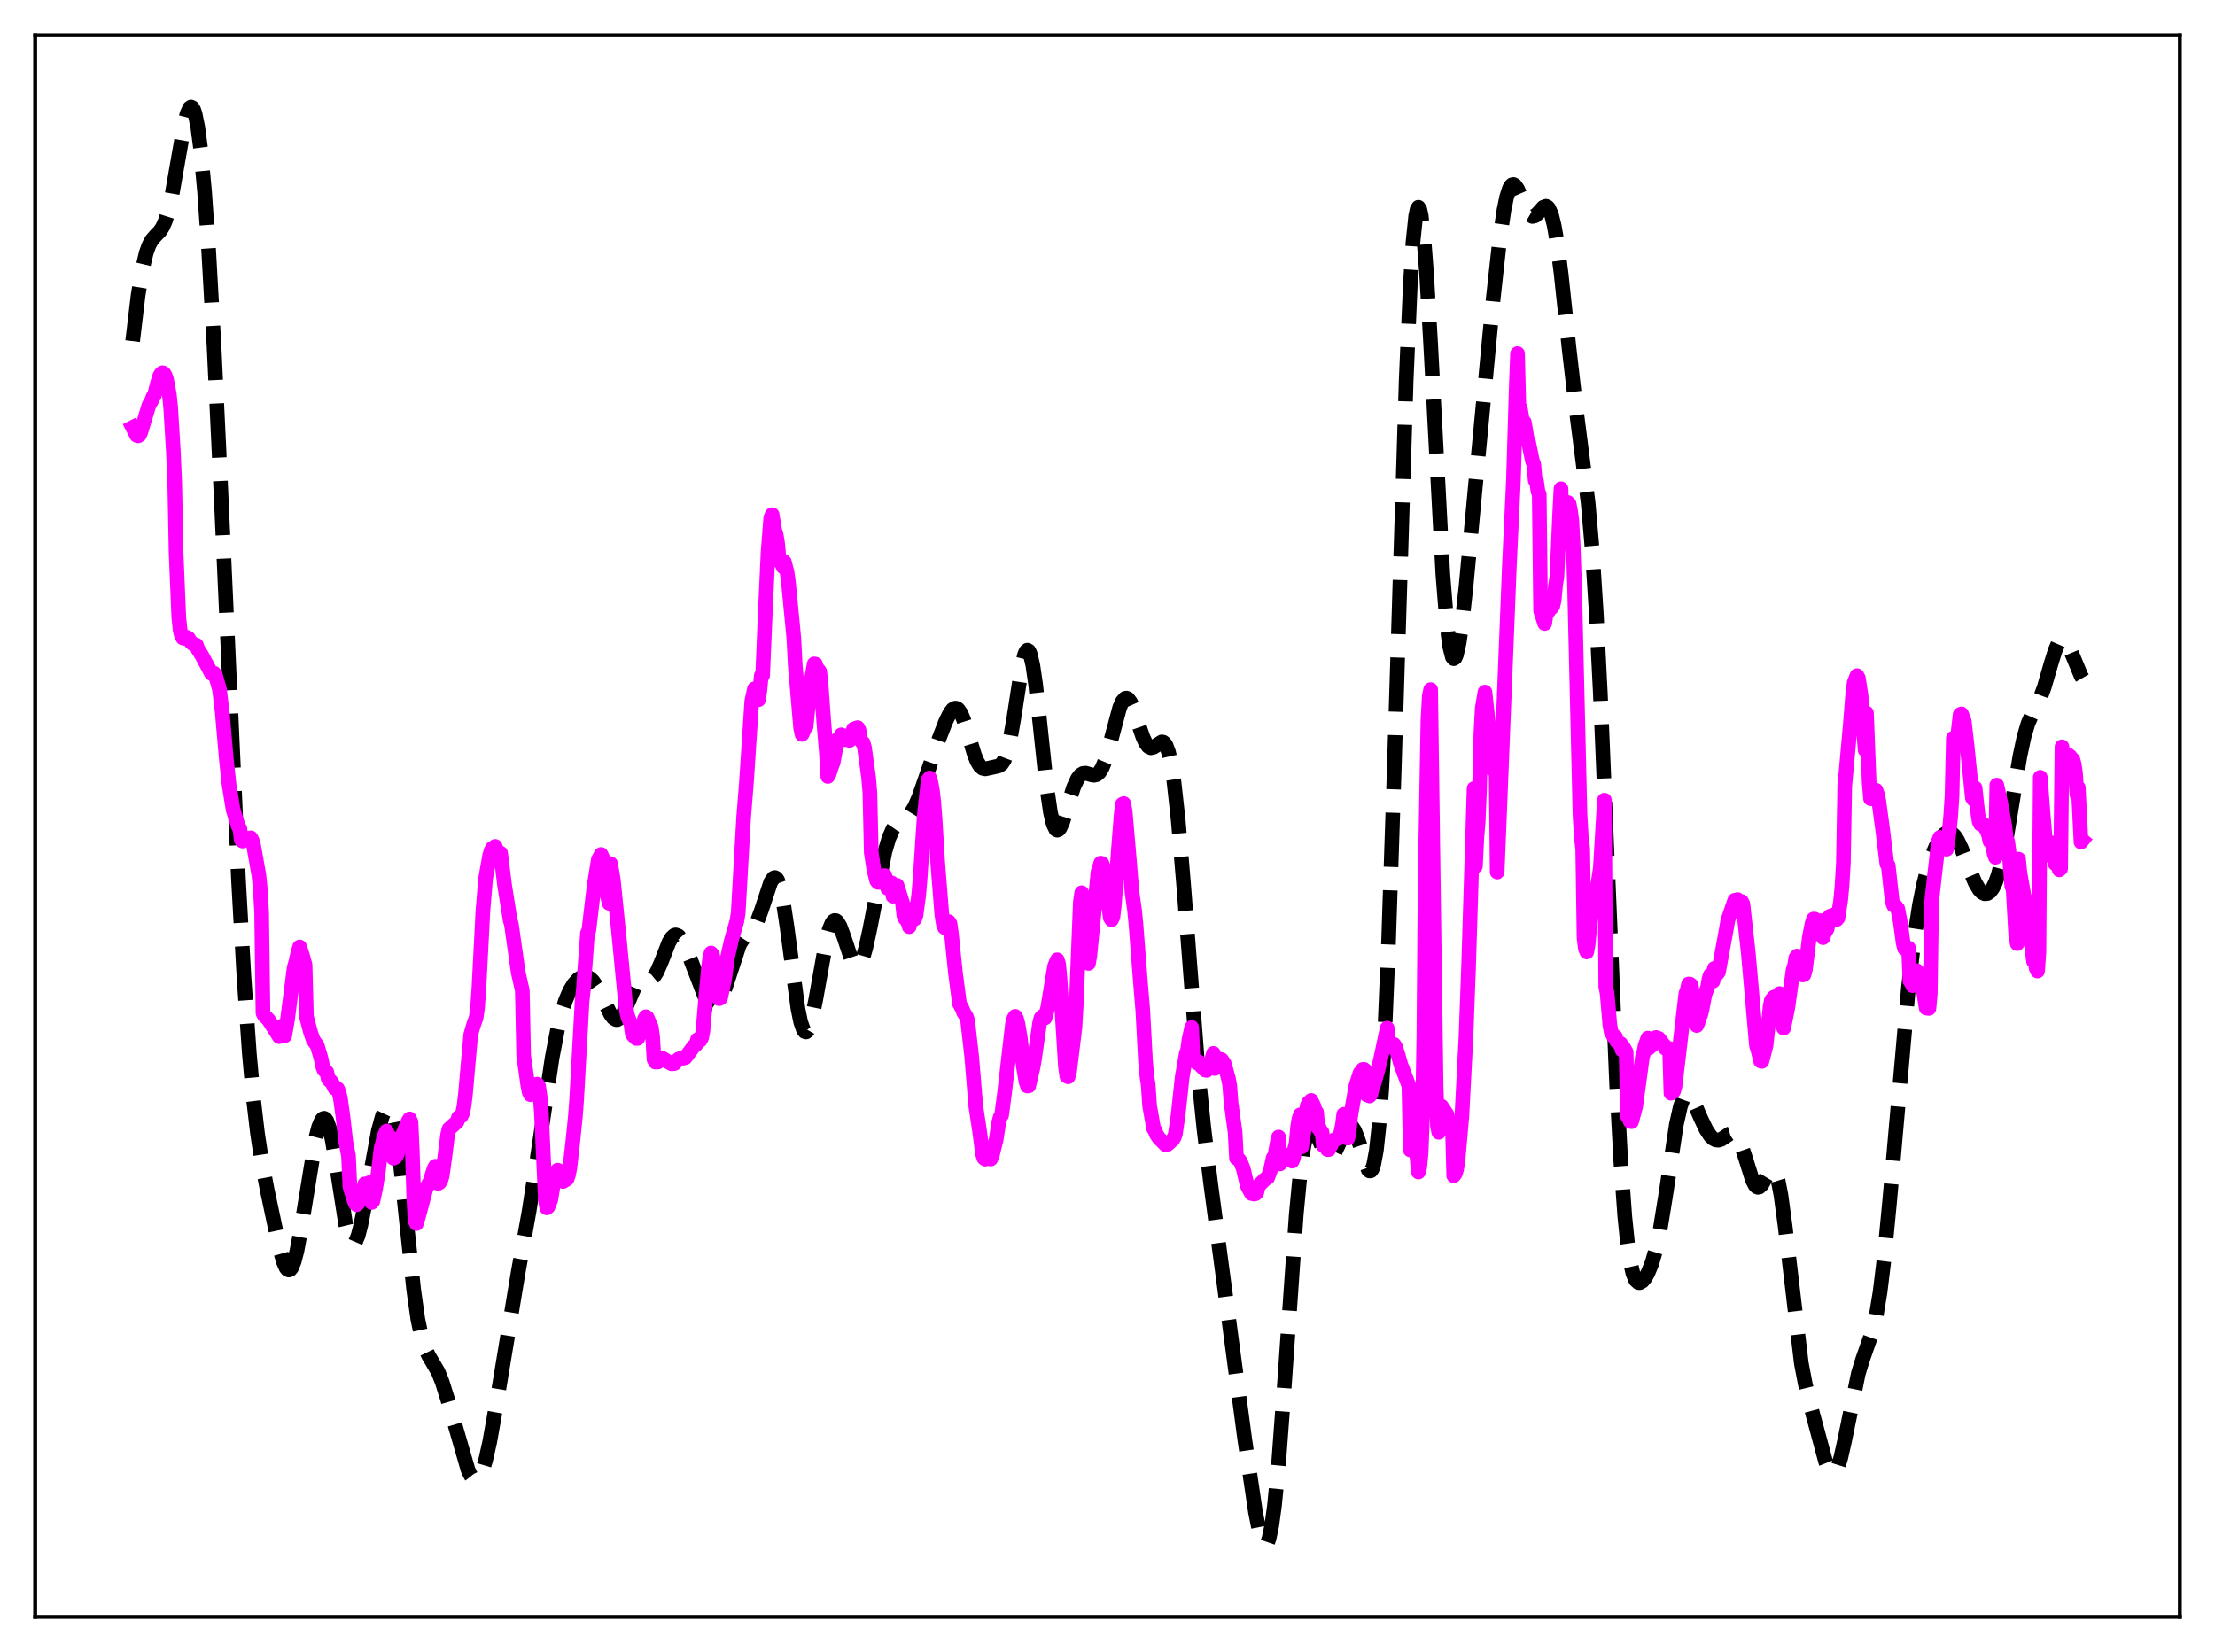 <?xml version="1.0" encoding="utf-8" standalone="no"?>
<!DOCTYPE svg PUBLIC "-//W3C//DTD SVG 1.1//EN"
  "http://www.w3.org/Graphics/SVG/1.1/DTD/svg11.dtd">
<svg xmlns:xlink="http://www.w3.org/1999/xlink" width="453.6pt" height="338.4pt" viewBox="0 0 453.6 338.4" xmlns="http://www.w3.org/2000/svg" version="1.1">
 <defs>
  <style type="text/css">*{stroke-linejoin: round; stroke-linecap: butt}</style>
 </defs>
 <g id="figure_1">
  <g id="patch_1">
   <path d="M 0 338.4 
L 453.6 338.4 
L 453.6 0 
L 0 0 
z
" style="fill: #ffffff"/>
  </g>
  <g id="axes_1">
   <g id="patch_2">
    <path d="M 7.2 331.2 
L 446.4 331.2 
L 446.4 7.2 
L 7.2 7.2 
z
" style="fill: #ffffff"/>
   </g>
   <g id="matplotlib.axis_1"/>
   <g id="matplotlib.axis_2"/>
   <g id="line2d_1">
    <path d="M 27.164 69.88 
L 28.276 60.529 
L 29.11 55.351 
L 29.944 51.806 
L 30.5 50.254 
L 31.056 49.213 
L 31.89 48.241 
L 32.725 47.387 
L 33.281 46.553 
L 33.837 45.315 
L 34.393 43.56 
L 35.227 39.897 
L 36.339 33.53 
L 37.729 25.605 
L 38.285 23.377 
L 38.842 22.119 
L 39.12 21.927 
L 39.398 22.059 
L 39.676 22.532 
L 39.954 23.36 
L 40.51 26.112 
L 41.066 30.337 
L 41.9 39.351 
L 42.734 51.319 
L 43.846 71.172 
L 45.237 100.568 
L 48.851 180.395 
L 49.963 200.15 
L 51.076 215.964 
L 51.91 225.137 
L 52.744 232.231 
L 53.578 237.713 
L 54.69 243.585 
L 57.193 255.419 
L 58.027 258.428 
L 58.583 259.684 
L 58.861 260.022 
L 59.139 260.146 
L 59.417 260.046 
L 59.695 259.719 
L 60.251 258.388 
L 60.807 256.226 
L 61.641 251.743 
L 64.7 232.984 
L 65.256 230.846 
L 65.812 229.498 
L 66.09 229.158 
L 66.368 229.055 
L 66.646 229.197 
L 66.924 229.587 
L 67.48 231.105 
L 68.036 233.533 
L 68.87 238.495 
L 70.817 250.955 
L 71.373 253.253 
L 71.929 254.546 
L 72.207 254.787 
L 72.485 254.757 
L 72.763 254.464 
L 73.319 253.153 
L 73.875 251.026 
L 74.709 246.785 
L 77.49 231.571 
L 78.324 228.558 
L 78.88 227.353 
L 79.158 227.049 
L 79.436 226.967 
L 79.714 227.125 
L 79.992 227.538 
L 80.548 229.169 
L 81.104 231.894 
L 81.939 237.882 
L 83.051 248.342 
L 84.719 264.216 
L 85.553 270.133 
L 86.387 274.176 
L 86.943 275.954 
L 87.777 277.702 
L 89.724 281.01 
L 90.558 283.106 
L 91.67 286.645 
L 95.841 301.07 
L 96.397 302.217 
L 96.953 302.914 
L 97.231 303.069 
L 97.509 303.085 
L 97.787 302.956 
L 98.343 302.249 
L 98.899 300.947 
L 99.455 299.078 
L 100.289 295.341 
L 101.402 289.069 
L 106.128 260.533 
L 108.353 248.084 
L 110.021 237.262 
L 113.08 216.6 
L 114.192 210.797 
L 115.026 207.418 
L 115.86 204.832 
L 116.694 202.916 
L 117.528 201.541 
L 118.362 200.614 
L 119.197 200.103 
L 119.753 200 
L 120.309 200.102 
L 120.865 200.419 
L 121.421 200.956 
L 122.255 202.164 
L 123.367 204.365 
L 125.036 207.764 
L 125.592 208.496 
L 126.148 208.846 
L 126.426 208.855 
L 126.982 208.523 
L 127.538 207.747 
L 128.372 205.948 
L 130.04 202.042 
L 130.596 201.219 
L 131.152 200.752 
L 131.709 200.59 
L 133.377 200.468 
L 133.933 200.005 
L 134.489 199.166 
L 135.323 197.281 
L 136.991 193.007 
L 137.548 192.066 
L 138.104 191.567 
L 138.382 191.496 
L 138.938 191.702 
L 139.494 192.326 
L 140.328 193.868 
L 141.44 196.613 
L 144.499 204.581 
L 145.333 205.935 
L 145.889 206.384 
L 146.167 206.445 
L 146.445 206.39 
L 147.001 205.916 
L 147.557 204.968 
L 148.391 202.783 
L 151.45 193.448 
L 152.284 192.152 
L 153.118 191.344 
L 153.952 190.563 
L 154.508 189.811 
L 155.064 188.748 
L 155.899 186.526 
L 157.845 180.645 
L 158.401 179.839 
L 158.679 179.741 
L 158.957 179.878 
L 159.235 180.267 
L 159.791 181.836 
L 160.347 184.435 
L 161.181 189.938 
L 163.406 206.6 
L 163.962 209.316 
L 164.518 210.937 
L 164.796 211.307 
L 165.074 211.38 
L 165.352 211.164 
L 165.63 210.673 
L 166.186 208.949 
L 167.02 204.935 
L 169.245 192.515 
L 169.801 190.422 
L 170.357 189.082 
L 170.635 188.714 
L 170.913 188.547 
L 171.191 188.577 
L 171.469 188.793 
L 172.025 189.716 
L 172.859 191.989 
L 174.249 196.198 
L 174.806 197.332 
L 175.362 197.866 
L 175.64 197.872 
L 175.918 197.694 
L 176.196 197.329 
L 176.752 196.057 
L 177.308 194.125 
L 178.142 190.269 
L 181.201 174.529 
L 182.035 171.682 
L 182.869 169.777 
L 183.425 168.972 
L 184.259 168.262 
L 185.927 167.243 
L 186.483 166.636 
L 187.318 165.262 
L 188.152 163.343 
L 189.542 159.375 
L 192.322 151.267 
L 193.713 147.682 
L 194.547 146.019 
L 195.103 145.31 
L 195.659 145.042 
L 195.937 145.1 
L 196.215 145.292 
L 196.771 146.087 
L 197.327 147.384 
L 198.161 150.011 
L 199.552 154.611 
L 200.108 155.973 
L 200.664 156.89 
L 201.22 157.367 
L 201.776 157.491 
L 202.61 157.318 
L 204 157.01 
L 204.556 156.871 
L 205.112 156.505 
L 205.669 155.684 
L 206.225 154.199 
L 206.781 151.928 
L 207.615 147.139 
L 209.283 136.331 
L 209.839 134.057 
L 210.117 133.422 
L 210.395 133.17 
L 210.673 133.326 
L 210.951 133.899 
L 211.508 136.258 
L 212.064 140.053 
L 212.898 147.575 
L 214.288 160.717 
L 215.122 166.436 
L 215.678 168.783 
L 216.234 169.911 
L 216.512 170.048 
L 216.79 169.933 
L 217.068 169.593 
L 217.625 168.377 
L 218.459 165.741 
L 219.849 161.276 
L 220.683 159.468 
L 221.239 158.759 
L 221.795 158.418 
L 222.351 158.371 
L 223.463 158.698 
L 224.02 158.799 
L 224.576 158.675 
L 225.132 158.209 
L 225.688 157.322 
L 226.244 155.986 
L 227.078 153.23 
L 229.302 144.919 
L 229.858 143.663 
L 230.415 143.048 
L 230.693 142.999 
L 230.971 143.121 
L 231.527 143.845 
L 232.083 145.107 
L 233.195 148.489 
L 234.029 150.922 
L 234.585 152.138 
L 235.141 152.895 
L 235.697 153.174 
L 236.254 153.039 
L 237.922 151.969 
L 238.2 152.021 
L 238.478 152.23 
L 238.756 152.627 
L 239.312 154.093 
L 239.868 156.597 
L 240.424 160.23 
L 241.258 167.768 
L 242.371 180.976 
L 245.429 220.256 
L 246.541 231.157 
L 247.931 242.45 
L 254.883 294.642 
L 257.107 309.732 
L 257.941 313.963 
L 258.497 315.761 
L 258.775 316.266 
L 259.053 316.473 
L 259.331 316.361 
L 259.609 315.912 
L 259.887 315.114 
L 260.443 312.442 
L 261 308.348 
L 261.834 299.757 
L 262.946 284.81 
L 265.448 248.839 
L 266.282 240.058 
L 266.838 235.775 
L 267.395 232.832 
L 267.951 231.184 
L 268.229 230.805 
L 268.507 230.69 
L 268.785 230.808 
L 269.341 231.603 
L 270.175 233.614 
L 271.287 236.227 
L 271.843 236.959 
L 272.121 237.117 
L 272.399 237.127 
L 272.677 236.991 
L 273.234 236.315 
L 274.068 234.557 
L 275.458 231.395 
L 276.014 230.697 
L 276.292 230.557 
L 276.57 230.572 
L 276.848 230.749 
L 277.404 231.577 
L 277.96 232.968 
L 280.185 239.607 
L 280.463 239.86 
L 280.741 239.818 
L 281.019 239.427 
L 281.297 238.636 
L 281.853 235.658 
L 282.409 230.531 
L 282.965 222.985 
L 283.521 212.877 
L 284.355 192.983 
L 285.468 159.153 
L 287.97 77.754 
L 288.804 58.452 
L 289.36 49.585 
L 289.916 44.241 
L 290.194 42.912 
L 290.472 42.462 
L 290.75 42.865 
L 291.028 44.084 
L 291.585 48.77 
L 292.141 56.034 
L 292.975 70.445 
L 295.477 117.662 
L 296.311 128.039 
L 296.867 132.388 
L 297.423 134.594 
L 297.701 134.918 
L 297.98 134.752 
L 298.258 134.128 
L 298.814 131.65 
L 299.37 127.817 
L 300.204 120.292 
L 302.15 99.464 
L 305.765 61.377 
L 307.155 48.764 
L 307.989 43.059 
L 308.545 40.353 
L 309.101 38.62 
L 309.379 38.118 
L 309.657 37.849 
L 309.935 37.796 
L 310.214 37.941 
L 310.77 38.718 
L 311.604 40.635 
L 312.716 43.208 
L 313.272 44.013 
L 313.828 44.341 
L 314.384 44.199 
L 314.94 43.697 
L 316.052 42.46 
L 316.609 42.26 
L 316.887 42.383 
L 317.165 42.694 
L 317.721 43.97 
L 318.277 46.207 
L 318.833 49.418 
L 319.667 55.822 
L 321.335 71.459 
L 322.726 83.463 
L 325.228 102.991 
L 326.062 112.62 
L 326.896 125.57 
L 327.73 142.074 
L 329.121 175.451 
L 331.067 222.143 
L 331.901 237.647 
L 332.735 249.152 
L 333.291 254.592 
L 333.847 258.416 
L 334.403 260.862 
L 334.96 262.205 
L 335.516 262.717 
L 335.794 262.737 
L 336.35 262.425 
L 336.906 261.75 
L 337.462 260.776 
L 338.296 258.735 
L 339.13 255.831 
L 339.964 251.878 
L 341.077 245.036 
L 343.301 230.314 
L 344.135 226.592 
L 344.691 225.066 
L 345.247 224.326 
L 345.525 224.232 
L 345.803 224.303 
L 346.359 224.868 
L 346.915 225.854 
L 348.306 229.083 
L 349.418 231.42 
L 350.252 232.669 
L 350.808 233.208 
L 351.364 233.501 
L 351.92 233.549 
L 352.476 233.377 
L 353.311 232.838 
L 354.145 232.272 
L 354.701 232.109 
L 355.257 232.283 
L 355.813 232.899 
L 356.369 233.995 
L 357.203 236.411 
L 358.871 241.727 
L 359.428 242.783 
L 359.706 243.075 
L 359.984 243.199 
L 360.262 243.158 
L 360.818 242.634 
L 361.652 241.149 
L 362.486 239.782 
L 362.764 239.564 
L 363.042 239.537 
L 363.32 239.734 
L 363.598 240.185 
L 364.154 241.918 
L 364.71 244.785 
L 365.544 250.949 
L 368.881 279.216 
L 369.715 283.599 
L 370.827 288.145 
L 373.886 299.49 
L 374.442 300.885 
L 374.998 301.686 
L 375.276 301.824 
L 375.554 301.773 
L 375.832 301.529 
L 376.388 300.466 
L 376.944 298.693 
L 377.778 294.993 
L 380.559 281.331 
L 381.393 278.599 
L 383.617 272.229 
L 384.174 269.756 
L 385.008 264.681 
L 385.842 257.816 
L 386.954 246.244 
L 390.847 202.008 
L 391.959 192.642 
L 393.071 185.397 
L 393.905 181.236 
L 394.739 177.982 
L 395.573 175.447 
L 396.407 173.471 
L 397.242 171.971 
L 398.076 170.955 
L 398.632 170.584 
L 399.188 170.494 
L 399.744 170.709 
L 400.3 171.239 
L 400.856 172.073 
L 401.69 173.813 
L 403.359 178.171 
L 404.471 180.796 
L 405.305 182.2 
L 405.861 182.787 
L 406.417 183.068 
L 406.973 183.026 
L 407.529 182.646 
L 408.085 181.906 
L 408.641 180.774 
L 409.198 179.215 
L 410.032 176.025 
L 410.866 171.833 
L 412.256 163.31 
L 413.646 154.927 
L 414.48 150.998 
L 415.315 148.176 
L 416.149 146.248 
L 417.817 142.978 
L 418.651 140.694 
L 420.041 135.892 
L 420.875 133.221 
L 421.432 131.918 
L 421.988 131.163 
L 422.266 131.015 
L 422.544 131.021 
L 422.822 131.175 
L 423.378 131.888 
L 424.212 133.698 
L 426.158 138.41 
L 426.436 138.899 
L 426.436 138.899 
" clip-path="url(#pc1a6a22937)" style="fill: none; stroke-dasharray: 11.1,4.8; stroke-dashoffset: 0; stroke: #000000; stroke-width: 3"/>
   </g>
   <g id="line2d_2">
    <path d="M 27.164 87.552 
L 27.998 89.187 
L 28.276 89.28 
L 28.554 89.121 
L 28.832 88.528 
L 30.5 83.002 
L 31.056 82.065 
L 31.334 81.289 
L 31.612 81.025 
L 32.168 78.812 
L 32.725 76.964 
L 33.003 76.542 
L 33.281 76.35 
L 33.559 76.467 
L 33.837 76.948 
L 34.115 77.765 
L 34.671 80.755 
L 34.949 83.401 
L 35.505 92.506 
L 35.783 98.92 
L 36.061 113.179 
L 36.617 126.481 
L 36.895 129.111 
L 37.173 130.237 
L 37.451 130.673 
L 37.729 130.754 
L 38.285 130.547 
L 38.563 130.708 
L 39.12 131.551 
L 39.398 131.817 
L 40.232 132.142 
L 40.51 132.954 
L 41.344 134.273 
L 43.29 137.938 
L 43.568 138.073 
L 43.846 137.901 
L 44.124 138.315 
L 44.68 140.26 
L 44.959 141.3 
L 45.515 145.924 
L 46.349 155.479 
L 46.905 160.682 
L 47.739 165.872 
L 48.851 169.347 
L 49.129 169.751 
L 49.407 172.034 
L 49.685 172.279 
L 50.241 171.868 
L 50.519 171.836 
L 50.797 171.983 
L 51.076 171.694 
L 51.354 171.612 
L 51.632 172.124 
L 51.91 173.011 
L 53.022 179.302 
L 53.3 182.045 
L 53.578 186.871 
L 53.856 207.499 
L 54.134 208.037 
L 54.968 208.859 
L 56.08 210.585 
L 56.914 211.91 
L 57.193 212.344 
L 57.471 212.01 
L 57.749 211.292 
L 58.027 210.038 
L 58.305 212.163 
L 58.861 208.958 
L 60.251 198.167 
L 60.529 197.268 
L 61.085 194.859 
L 61.363 193.97 
L 61.919 195.625 
L 62.475 197.635 
L 62.753 208.235 
L 63.588 211.404 
L 64.144 213.02 
L 64.978 214.204 
L 65.534 216.089 
L 65.812 217.074 
L 66.09 218.507 
L 66.368 219.183 
L 66.924 219.611 
L 67.202 220.94 
L 67.48 221.307 
L 67.758 221.464 
L 68.036 221.848 
L 68.592 222.946 
L 68.87 222.89 
L 69.148 223.037 
L 69.426 223.799 
L 69.705 224.955 
L 70.261 228.967 
L 70.817 233.833 
L 71.373 236.819 
L 71.651 243.04 
L 72.485 245.761 
L 72.763 246.505 
L 73.041 246.768 
L 73.319 246.487 
L 74.153 244.539 
L 74.431 243.719 
L 74.709 242.513 
L 74.987 243.135 
L 75.543 242.294 
L 75.822 242.219 
L 76.1 246.303 
L 76.378 246.001 
L 76.934 243.36 
L 77.49 239.899 
L 78.046 235.108 
L 78.324 234.235 
L 78.602 232.87 
L 79.158 231.676 
L 79.436 232.646 
L 79.714 232.765 
L 80.27 233.189 
L 80.548 237.238 
L 80.826 237.132 
L 81.104 236.891 
L 81.382 236.328 
L 82.495 232.381 
L 83.607 229.621 
L 83.885 229.188 
L 84.163 229.842 
L 84.441 235.942 
L 84.719 244.909 
L 84.997 250.014 
L 85.275 250.629 
L 85.831 248.722 
L 87.221 243.516 
L 88.056 241.997 
L 88.89 239.392 
L 89.168 238.882 
L 89.446 241.918 
L 89.724 242.402 
L 90.002 242.246 
L 90.28 241.789 
L 90.558 240.848 
L 91.114 236.816 
L 91.67 232.416 
L 91.948 231.269 
L 93.616 229.758 
L 93.894 228.864 
L 94.172 228.816 
L 94.451 228.62 
L 94.729 228.021 
L 95.007 226.648 
L 95.285 224.482 
L 96.397 211.948 
L 96.953 210.025 
L 97.509 208.434 
L 97.787 206.464 
L 98.065 202.571 
L 98.899 186.5 
L 99.455 179.866 
L 100.289 175.191 
L 100.568 174.234 
L 100.846 173.706 
L 101.124 173.777 
L 101.402 173.363 
L 101.68 174.097 
L 102.236 174.742 
L 102.514 174.75 
L 103.348 181.409 
L 104.46 188.397 
L 104.738 189.403 
L 106.128 199.219 
L 106.963 202.912 
L 107.241 216.275 
L 108.075 222.18 
L 108.353 223.646 
L 108.631 224.223 
L 108.909 224.062 
L 109.187 223.328 
L 109.465 222.969 
L 109.743 222.252 
L 110.021 222.074 
L 110.299 222.489 
L 110.577 224.379 
L 110.855 227.621 
L 111.411 239.641 
L 111.689 245.773 
L 111.967 247.416 
L 112.245 247.187 
L 112.802 245.72 
L 113.636 240.631 
L 113.914 240.335 
L 114.192 239.688 
L 114.47 239.798 
L 114.748 240.555 
L 115.026 241.772 
L 115.304 241.996 
L 115.86 241.665 
L 116.138 241.463 
L 116.416 240.653 
L 116.694 239.221 
L 117.25 234.332 
L 117.806 228.971 
L 118.084 225.297 
L 119.197 205.191 
L 119.475 202.589 
L 120.309 191.142 
L 120.587 190.554 
L 121.699 181.21 
L 122.533 176.091 
L 123.089 175.022 
L 123.367 175.629 
L 123.645 176.996 
L 124.201 182.584 
L 124.757 185.023 
L 125.036 176.899 
L 125.592 180.16 
L 126.704 191.151 
L 128.094 205.434 
L 128.372 207.436 
L 128.65 208.48 
L 129.206 209.71 
L 129.484 211.797 
L 129.762 212.198 
L 130.04 212.305 
L 130.318 212.709 
L 130.596 212.704 
L 131.709 209.858 
L 131.987 208.709 
L 132.265 208.264 
L 132.543 208.462 
L 133.377 210.422 
L 133.655 212.47 
L 133.933 216.999 
L 134.211 217.549 
L 134.767 217.529 
L 135.601 216.722 
L 136.991 217.598 
L 137.548 217.915 
L 138.104 217.851 
L 138.938 216.964 
L 139.494 216.734 
L 139.772 216.772 
L 140.328 216.652 
L 141.44 215.186 
L 141.996 214.404 
L 142.552 213.959 
L 142.83 212.955 
L 143.108 213.197 
L 143.386 213.107 
L 143.665 212.61 
L 143.943 211.245 
L 144.499 204.683 
L 145.055 198.583 
L 145.333 196.284 
L 145.611 195.213 
L 145.889 195.513 
L 146.445 198.278 
L 146.723 199.354 
L 147.001 200.91 
L 147.279 204.564 
L 147.557 204.442 
L 148.391 200.582 
L 148.947 196.267 
L 149.782 192.609 
L 150.894 188.708 
L 151.172 187.028 
L 152.284 167.476 
L 152.84 160.559 
L 153.952 143.639 
L 154.508 141.093 
L 154.786 141.218 
L 155.064 143.33 
L 155.342 143.32 
L 155.62 141.337 
L 155.899 138.395 
L 156.177 138.359 
L 156.733 125.209 
L 157.289 113.107 
L 157.845 106.023 
L 158.123 105.413 
L 158.679 108.735 
L 158.957 109.593 
L 159.235 111.242 
L 159.513 114.208 
L 159.791 115.109 
L 160.069 115.219 
L 160.347 116.096 
L 160.625 115.092 
L 161.181 117.233 
L 161.459 119.256 
L 162.572 130.784 
L 162.85 136.219 
L 163.962 149.104 
L 164.24 150.423 
L 164.518 149.862 
L 164.796 148.933 
L 165.074 148.863 
L 165.908 140.577 
L 166.742 135.989 
L 167.02 136.057 
L 167.298 137.456 
L 167.576 137.186 
L 167.854 137.534 
L 168.132 139.958 
L 168.689 147.707 
L 169.245 154.305 
L 169.523 159.04 
L 169.801 158.533 
L 170.357 156.824 
L 170.635 156.141 
L 171.469 151.524 
L 171.747 151.657 
L 172.303 150.515 
L 172.581 150.857 
L 172.859 151.524 
L 173.137 151.417 
L 173.415 150.726 
L 173.693 150.968 
L 173.971 151.672 
L 174.806 149.335 
L 175.084 149.68 
L 175.362 149.127 
L 175.64 149.048 
L 175.918 149.566 
L 176.196 151.309 
L 176.474 151.959 
L 176.752 152.142 
L 177.03 153.116 
L 177.864 159.146 
L 178.142 162.338 
L 178.42 174.617 
L 178.976 178.219 
L 179.532 180.395 
L 179.81 180.732 
L 180.088 180.709 
L 180.366 180.472 
L 180.645 180.678 
L 180.923 180.188 
L 181.201 179.344 
L 181.479 180.408 
L 181.757 181.925 
L 182.035 181.89 
L 182.591 180.842 
L 182.869 183.563 
L 183.147 183.1 
L 183.703 181.36 
L 184.815 184.925 
L 185.093 187.534 
L 185.371 188.181 
L 185.649 188.276 
L 185.927 188.902 
L 186.205 189.81 
L 187.04 186.083 
L 187.318 188.233 
L 187.596 187.401 
L 188.152 183.185 
L 188.43 179.85 
L 189.264 167.218 
L 190.098 159.709 
L 190.376 159.352 
L 190.654 160.319 
L 190.932 161.81 
L 191.21 164.172 
L 191.488 167.791 
L 192.044 176.903 
L 192.879 187.389 
L 193.157 189.142 
L 193.435 189.996 
L 193.713 189.157 
L 193.991 189.378 
L 194.269 188.78 
L 194.547 189.201 
L 194.825 191.127 
L 195.659 199.259 
L 196.493 205.596 
L 197.049 206.611 
L 197.327 207.36 
L 197.883 208.222 
L 198.161 209.062 
L 198.995 216.484 
L 199.83 226.562 
L 200.664 232.081 
L 201.22 236.4 
L 201.498 237.224 
L 201.776 237.431 
L 202.054 236.935 
L 202.332 236.811 
L 202.61 236.961 
L 202.888 237.406 
L 203.166 236.811 
L 204 233.415 
L 204.556 229.812 
L 204.834 228.81 
L 205.112 228.45 
L 205.669 224.293 
L 207.337 209.775 
L 207.615 208.626 
L 207.893 208.186 
L 208.171 208.664 
L 208.449 209.668 
L 209.005 213.001 
L 209.561 218.399 
L 210.117 221.582 
L 210.395 222.453 
L 210.673 222.417 
L 211.508 218.815 
L 211.786 217.344 
L 212.898 209.568 
L 213.176 208.513 
L 213.454 208.193 
L 213.732 208.486 
L 214.01 208.504 
L 214.566 206.388 
L 215.956 197.961 
L 216.512 196.604 
L 216.79 197.492 
L 217.068 200.47 
L 218.181 218.362 
L 218.459 220.402 
L 218.737 220.565 
L 219.015 219.603 
L 220.127 210.465 
L 220.405 205.641 
L 221.239 184.789 
L 221.517 182.863 
L 221.795 185.717 
L 222.351 196.014 
L 222.629 197.19 
L 222.907 197.335 
L 223.185 195.734 
L 224.854 178.632 
L 225.41 176.793 
L 225.688 176.886 
L 225.966 177.795 
L 226.522 181.063 
L 227.356 187.965 
L 227.634 188.383 
L 227.912 187.818 
L 228.19 185.47 
L 229.024 174.227 
L 229.58 167.068 
L 229.858 164.724 
L 230.137 164.601 
L 230.415 166.244 
L 231.249 175.837 
L 231.805 182.631 
L 232.361 186.59 
L 232.639 189.468 
L 233.473 200.309 
L 234.029 206.993 
L 234.585 217.336 
L 234.863 220.404 
L 235.141 222.24 
L 235.419 226.461 
L 236.254 231.19 
L 236.532 231.544 
L 236.81 232.336 
L 237.366 233.158 
L 238.756 234.547 
L 239.034 234.437 
L 240.146 233.477 
L 240.424 233.031 
L 240.702 232.281 
L 241.258 228.431 
L 242.092 220.686 
L 242.927 215.826 
L 243.205 215.062 
L 243.483 212.998 
L 244.039 210.458 
L 244.317 217.184 
L 244.595 217.116 
L 245.151 217.746 
L 245.429 217.455 
L 245.985 218.362 
L 246.819 219.2 
L 247.097 219.255 
L 247.375 218.834 
L 247.653 218.85 
L 248.488 215.773 
L 248.766 218.87 
L 249.044 218.398 
L 249.322 218.462 
L 249.6 218.211 
L 249.878 216.99 
L 250.156 217.039 
L 250.712 217.865 
L 251.546 220.855 
L 251.824 222.259 
L 252.102 225.886 
L 252.936 231.963 
L 253.214 237.228 
L 253.77 237.561 
L 254.048 237.971 
L 254.605 239.39 
L 255.439 242.926 
L 256.273 244.47 
L 256.829 244.585 
L 257.107 244.522 
L 257.385 244.251 
L 257.663 242.956 
L 259.053 241.554 
L 259.609 241.2 
L 260.165 239.753 
L 260.721 237.176 
L 261 237.139 
L 261.556 234.032 
L 261.834 232.903 
L 262.112 238.411 
L 262.668 237.28 
L 263.224 236.607 
L 263.502 236.619 
L 263.78 236.819 
L 264.336 237.697 
L 264.614 237.842 
L 264.892 237.194 
L 265.17 235.12 
L 265.448 234.059 
L 265.726 230.888 
L 266.004 229.215 
L 266.282 228.349 
L 266.56 234.914 
L 267.117 231.13 
L 267.673 226.617 
L 267.951 225.903 
L 268.507 225.4 
L 269.063 226.566 
L 269.341 227.574 
L 269.619 227.83 
L 269.897 230.968 
L 270.175 231.036 
L 270.453 231.793 
L 270.731 231.926 
L 271.009 234.63 
L 271.287 234.375 
L 271.565 234.724 
L 271.843 235.47 
L 272.121 235.461 
L 272.677 234.381 
L 272.955 233.79 
L 273.234 233.467 
L 273.79 233.281 
L 274.068 232.981 
L 274.346 233.076 
L 274.902 230.443 
L 275.18 228.249 
L 275.458 232.55 
L 275.736 232.684 
L 276.014 233.135 
L 276.292 231.683 
L 276.57 228.725 
L 277.682 222.372 
L 278.516 219.774 
L 278.794 219.803 
L 279.072 219.054 
L 279.351 219.053 
L 279.629 219.31 
L 279.907 224.263 
L 280.185 224.24 
L 280.463 224.491 
L 280.741 224.146 
L 281.019 222.808 
L 281.297 222.249 
L 282.131 219.332 
L 282.687 217.125 
L 284.077 210.598 
L 284.355 213.68 
L 284.633 213.819 
L 284.911 214.35 
L 285.189 214.575 
L 285.468 213.939 
L 285.746 214.355 
L 286.302 216.066 
L 286.858 218.034 
L 288.526 222.418 
L 288.804 235.55 
L 289.36 235.673 
L 289.638 235.351 
L 289.916 234.351 
L 290.472 240.072 
L 290.75 239.015 
L 291.028 236.046 
L 291.306 228.684 
L 291.585 212.481 
L 291.863 179.209 
L 292.419 147.608 
L 292.697 142.582 
L 292.975 141.259 
L 294.087 222.238 
L 294.365 230.597 
L 294.643 231.932 
L 294.921 229.726 
L 295.199 226.595 
L 296.311 228.28 
L 296.589 230.476 
L 296.867 229.954 
L 297.145 230.306 
L 297.423 230.382 
L 297.701 240.822 
L 297.98 240.476 
L 298.258 239.669 
L 298.536 238.102 
L 299.37 228.618 
L 300.204 212.613 
L 300.76 197.529 
L 301.872 161.516 
L 302.15 177.419 
L 302.428 171.66 
L 302.706 168.411 
L 302.984 161.828 
L 303.262 150.226 
L 303.54 145.07 
L 304.097 141.766 
L 305.209 151.982 
L 305.487 157.422 
L 305.765 155.254 
L 306.043 154.625 
L 306.321 151.49 
L 306.599 178.622 
L 307.155 164.874 
L 309.101 115.884 
L 309.935 98.284 
L 310.492 79.801 
L 310.77 72.435 
L 311.048 83.392 
L 311.326 83.533 
L 311.882 86.891 
L 312.16 86.482 
L 312.716 89.809 
L 312.994 90.404 
L 313.55 93.102 
L 313.828 94.459 
L 314.106 95.152 
L 314.384 98.385 
L 314.662 98.546 
L 314.94 100.581 
L 315.218 101.311 
L 315.496 125.127 
L 316.331 127.719 
L 316.609 125.86 
L 316.887 125.286 
L 317.165 125.141 
L 317.443 124.598 
L 317.721 124.515 
L 317.999 124.133 
L 318.277 122.911 
L 318.555 119.877 
L 318.833 118.146 
L 319.389 105.468 
L 319.667 100.115 
L 319.945 111.289 
L 320.223 107.56 
L 320.779 104.798 
L 321.057 102.934 
L 321.335 103.218 
L 321.613 104.579 
L 321.891 106.637 
L 322.169 111.88 
L 322.448 120.034 
L 323.56 166.861 
L 323.838 171.612 
L 324.116 173.843 
L 324.394 192.136 
L 324.672 194.303 
L 324.95 194.993 
L 325.228 193.513 
L 325.784 187.569 
L 326.34 183.97 
L 327.174 181.469 
L 327.73 177.755 
L 328.564 163.903 
L 328.843 202.066 
L 329.121 203.51 
L 329.677 209.924 
L 329.955 211.439 
L 330.511 212.392 
L 330.789 212.324 
L 331.067 213.292 
L 331.345 213.466 
L 331.623 213.797 
L 331.901 213.775 
L 332.179 215.061 
L 332.457 214.519 
L 333.013 215.502 
L 333.291 228.669 
L 333.569 228.903 
L 333.847 229.71 
L 334.125 229.761 
L 334.96 226.656 
L 336.35 216.429 
L 336.628 215.585 
L 336.906 214.189 
L 337.462 212.643 
L 337.74 214.619 
L 338.018 214.253 
L 338.296 214.163 
L 338.574 213.8 
L 339.13 212.511 
L 339.686 212.711 
L 340.242 213.396 
L 340.52 213.911 
L 340.798 214.094 
L 341.077 214.763 
L 341.355 214.663 
L 341.633 214.85 
L 341.911 214.779 
L 342.189 223.927 
L 342.467 223.787 
L 342.745 223.476 
L 343.023 222.473 
L 345.247 203.496 
L 345.525 202.783 
L 345.803 201.555 
L 346.081 201.585 
L 346.359 201.814 
L 347.194 209.229 
L 347.472 210.06 
L 347.75 209.4 
L 348.028 208.384 
L 348.306 207.803 
L 348.584 206.609 
L 349.14 203.689 
L 349.696 202.23 
L 349.974 200.57 
L 350.252 199.708 
L 350.53 200.548 
L 350.808 200.977 
L 351.086 198.363 
L 351.364 198.7 
L 351.642 199.488 
L 351.92 199.117 
L 353.311 191.51 
L 353.867 188.422 
L 355.257 184.392 
L 355.535 184.409 
L 355.813 184.261 
L 356.369 185.391 
L 356.647 184.638 
L 356.925 185.221 
L 358.037 195.32 
L 359.706 214.193 
L 359.984 214.996 
L 360.54 217.333 
L 360.818 217.403 
L 361.652 214.188 
L 362.208 209.145 
L 362.486 206.245 
L 362.764 204.858 
L 363.32 204.229 
L 363.598 204.84 
L 363.876 206.709 
L 364.154 207.614 
L 364.432 203.525 
L 364.988 209.708 
L 365.266 210.591 
L 365.823 207.868 
L 366.101 206.493 
L 367.213 198.609 
L 367.491 197.83 
L 367.769 196.165 
L 368.047 195.824 
L 368.325 196.693 
L 368.603 196.977 
L 368.881 199.53 
L 369.159 199.71 
L 369.437 199.629 
L 369.715 198.63 
L 370.549 191.84 
L 371.105 189.093 
L 371.383 188.256 
L 371.661 188.278 
L 372.218 189.703 
L 372.496 190.023 
L 372.774 190.12 
L 373.052 188.571 
L 373.33 192.058 
L 373.608 191.157 
L 374.164 190.252 
L 374.72 187.684 
L 375.276 187.521 
L 375.554 187.381 
L 376.11 188.351 
L 376.388 188.024 
L 376.944 184.379 
L 377.222 181.379 
L 377.5 176.744 
L 377.778 161.025 
L 378.891 148.759 
L 379.447 141.714 
L 379.725 139.792 
L 380.281 138.393 
L 380.559 138.876 
L 381.115 142.459 
L 381.949 153.616 
L 382.227 146.051 
L 382.783 160.35 
L 383.061 163.58 
L 383.339 163.614 
L 383.895 162.156 
L 384.174 161.871 
L 384.452 162.654 
L 384.73 163.921 
L 385.564 170.102 
L 386.398 176.93 
L 386.676 177.261 
L 387.51 184.713 
L 387.788 185.444 
L 388.066 185.45 
L 388.622 186.12 
L 389.178 188.98 
L 389.734 193.117 
L 390.012 194.261 
L 390.291 194.107 
L 390.569 194.706 
L 390.847 194.201 
L 391.125 200.908 
L 391.403 201.284 
L 391.681 201.891 
L 391.959 201.659 
L 392.515 198.831 
L 392.793 199.157 
L 393.349 200.448 
L 393.627 201.397 
L 394.461 206.483 
L 395.017 206.558 
L 395.295 203.497 
L 395.573 184.613 
L 396.964 172.396 
L 397.242 171.539 
L 397.52 171.622 
L 397.798 172.276 
L 398.076 172.479 
L 398.354 173.526 
L 398.632 173.94 
L 399.188 170.037 
L 399.466 167.319 
L 399.744 163.088 
L 400.022 151.199 
L 400.3 152.101 
L 400.578 152.123 
L 400.856 151.108 
L 401.412 146.346 
L 401.69 146.232 
L 402.246 147.706 
L 402.803 152.493 
L 403.915 163.417 
L 404.193 163.808 
L 404.471 161.399 
L 405.027 166.549 
L 405.305 168.288 
L 405.583 168.814 
L 406.139 168.799 
L 406.973 170.293 
L 407.251 171.131 
L 407.529 172.361 
L 407.807 171.854 
L 408.085 172.975 
L 408.363 174.817 
L 408.641 175.596 
L 408.92 160.825 
L 409.754 164.623 
L 410.588 169.367 
L 410.866 171.808 
L 411.144 172.376 
L 411.422 174.472 
L 411.978 181.498 
L 412.256 182.061 
L 412.812 191.791 
L 413.09 193.275 
L 413.368 175.978 
L 413.646 178.776 
L 414.48 183.466 
L 414.758 184.199 
L 415.037 185.427 
L 416.427 196.868 
L 416.705 196.044 
L 416.983 198.316 
L 417.261 198.904 
L 417.539 195.024 
L 417.817 159.23 
L 418.373 166.397 
L 418.929 172.941 
L 419.763 175.237 
L 420.041 172.63 
L 420.319 173.546 
L 420.875 176.927 
L 421.154 172.784 
L 421.71 178.168 
L 421.988 177.918 
L 422.266 152.973 
L 422.544 155.046 
L 422.822 154.771 
L 423.1 154.771 
L 423.378 154.992 
L 423.656 154.716 
L 423.934 154.926 
L 424.212 156.397 
L 424.49 155.561 
L 424.768 156.537 
L 425.046 158.551 
L 425.324 162.77 
L 425.602 161.322 
L 426.158 172.472 
L 426.436 172.128 
L 426.436 172.128 
" clip-path="url(#pc1a6a22937)" style="fill: none; stroke: #ff00ff; stroke-width: 3; stroke-linecap: square"/>
   </g>
   <g id="patch_3">
    <path d="M 7.2 331.2 
L 7.2 7.2 
" style="fill: none; stroke: #000000; stroke-width: 0.8; stroke-linejoin: miter; stroke-linecap: square"/>
   </g>
   <g id="patch_4">
    <path d="M 446.4 331.2 
L 446.4 7.2 
" style="fill: none; stroke: #000000; stroke-width: 0.8; stroke-linejoin: miter; stroke-linecap: square"/>
   </g>
   <g id="patch_5">
    <path d="M 7.2 331.2 
L 446.4 331.2 
" style="fill: none; stroke: #000000; stroke-width: 0.8; stroke-linejoin: miter; stroke-linecap: square"/>
   </g>
   <g id="patch_6">
    <path d="M 7.2 7.2 
L 446.4 7.2 
" style="fill: none; stroke: #000000; stroke-width: 0.8; stroke-linejoin: miter; stroke-linecap: square"/>
   </g>
  </g>
 </g>
 <defs>
  <clipPath id="pc1a6a22937">
   <rect x="7.2" y="7.2" width="439.2" height="324"/>
  </clipPath>
 </defs>
</svg>
